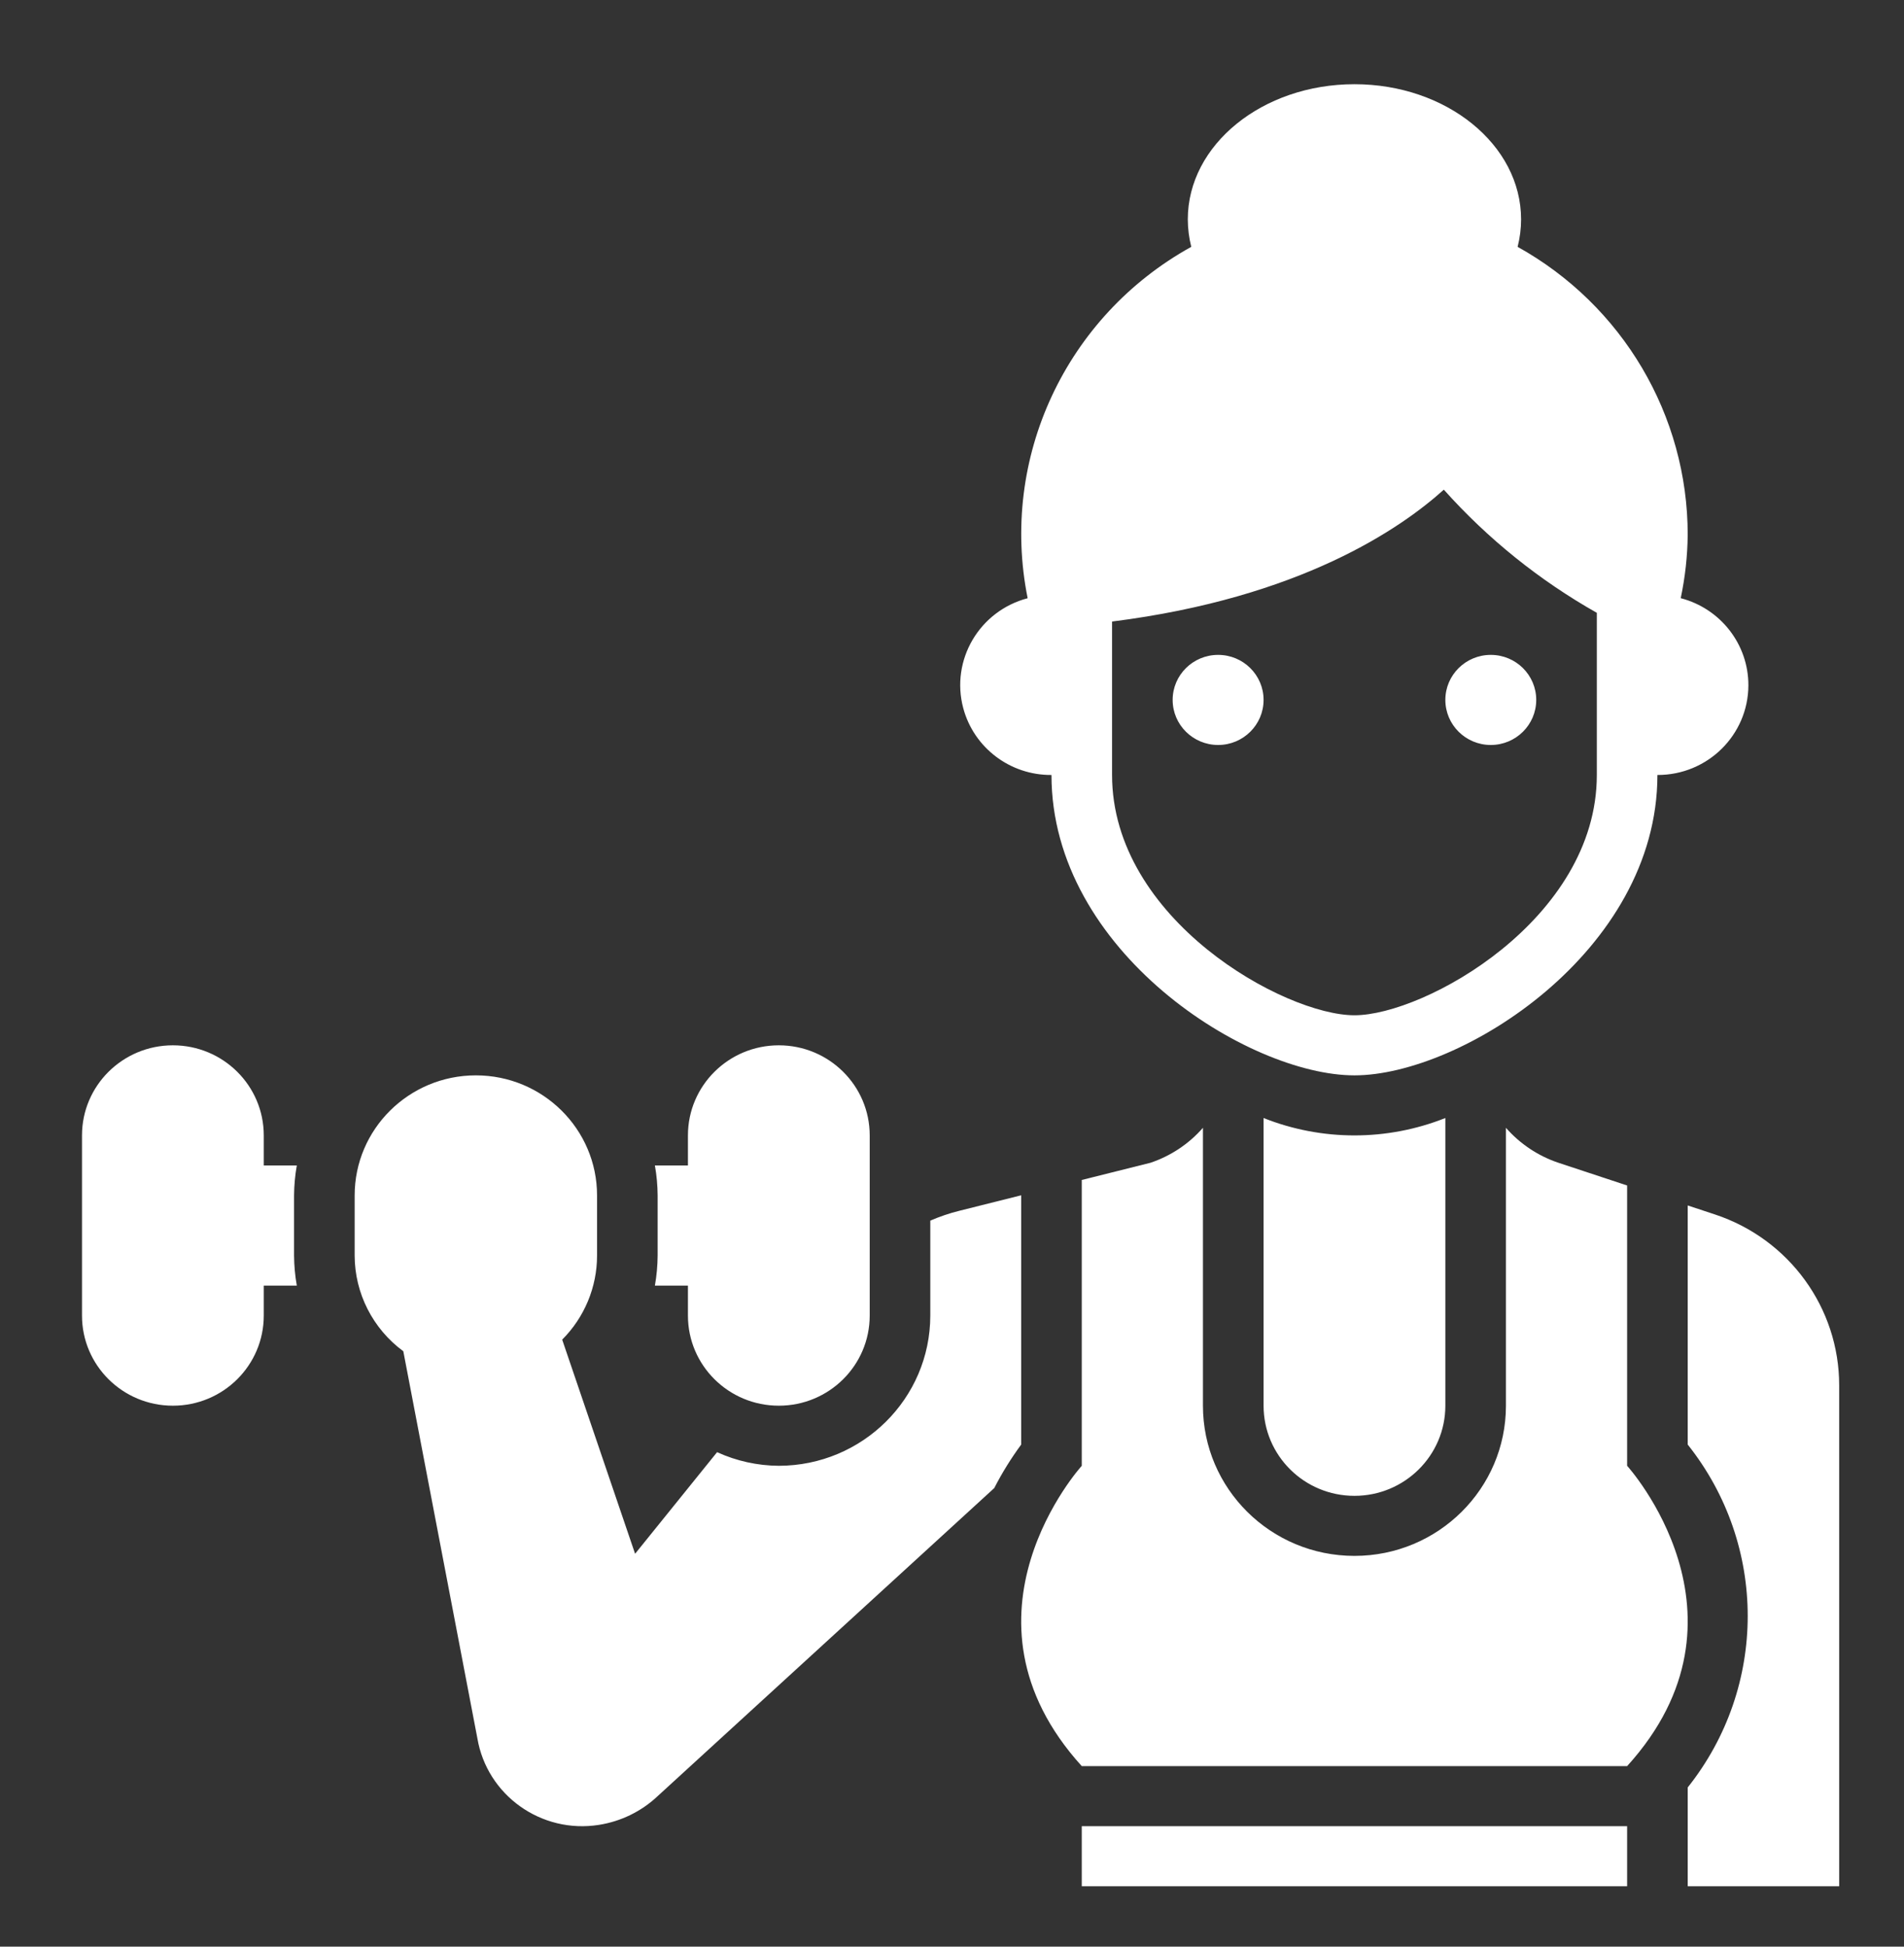 ﻿<svg version="1.1" xmlns="http://www.w3.org/2000/svg" xmlns:xlink="http://www.w3.org/1999/xlink" width="45" height="46"><rect width="100%" height="100%" fill="#333333" stroke="none"/><defs/><g><path fill="rgb(255,255,255)" stroke="none" paint-order="stroke fill markers" fill-rule="evenodd" d=" M 25.567 43.153 C 25.567 43.153 38.456 43.153 38.456 43.153 C 38.456 43.153 38.456 44.573 38.456 44.573 C 38.456 44.573 25.567 44.573 25.567 44.573 C 25.567 44.573 25.567 43.153 25.567 43.153 Z M 40.532 28.698 C 40.532 28.698 39.888 28.485 39.888 28.485 C 39.888 28.485 39.888 34.135 39.888 34.135 C 41.779 36.511 41.779 39.862 39.888 42.238 C 39.888 42.238 39.888 44.573 39.888 44.573 C 39.888 44.573 43.468 44.573 43.468 44.573 C 43.468 44.573 43.468 32.738 43.468 32.738 C 43.469 30.906 42.286 29.278 40.532 28.698 Z M 38.456 28.013 C 38.456 28.013 36.834 27.477 36.834 27.477 C 36.353 27.316 35.924 27.03 35.592 26.65 C 35.592 26.65 35.592 33.217 35.592 33.217 C 35.592 35.177 33.989 36.766 32.012 36.766 C 30.034 36.766 28.431 35.177 28.431 33.217 C 28.431 33.217 28.431 26.65 28.431 26.65 C 28.099 27.03 27.67 27.316 27.189 27.477 C 27.189 27.477 25.567 27.883 25.567 27.883 C 25.567 27.883 25.567 34.637 25.567 34.637 C 25.567 34.637 22.345 38.185 25.567 41.734 C 25.567 41.734 38.456 41.734 38.456 41.734 C 41.678 38.185 38.456 34.637 38.456 34.637 C 38.456 34.637 38.456 28.013 38.456 28.013 Z M 21.987 28.844 C 21.987 28.844 21.987 31.088 21.987 31.088 C 21.985 33.047 20.383 34.634 18.407 34.637 C 17.903 34.634 17.406 34.524 16.948 34.315 C 16.948 34.315 15.01 36.716 15.01 36.716 C 15.01 36.716 13.287 31.656 13.287 31.656 C 13.815 31.127 14.111 30.413 14.111 29.669 C 14.111 29.669 14.111 28.249 14.111 28.249 C 14.111 26.682 12.828 25.411 11.247 25.411 C 9.665 25.411 8.382 26.682 8.382 28.249 C 8.382 28.249 8.382 29.669 8.382 29.669 C 8.384 30.56 8.81 31.398 9.532 31.93 C 9.532 31.93 11.282 41.074 11.282 41.074 C 11.51 42.423 12.793 43.338 14.156 43.122 C 14.677 43.04 15.16 42.804 15.543 42.443 C 15.543 42.443 23.499 35.163 23.499 35.163 C 23.683 34.804 23.896 34.461 24.135 34.136 C 24.135 34.136 24.135 28.245 24.135 28.245 C 24.135 28.245 22.671 28.612 22.671 28.612 C 22.437 28.67 22.208 28.748 21.987 28.844 Z M 7.015 27.54 C 7.015 27.54 6.234 27.54 6.234 27.54 C 6.234 27.54 6.234 26.83 6.234 26.83 C 6.234 25.654 5.273 24.701 4.086 24.701 C 2.9 24.701 1.938 25.654 1.938 26.83 C 1.938 26.83 1.938 31.088 1.938 31.088 C 1.938 32.264 2.9 33.217 4.086 33.217 C 5.273 33.217 6.234 32.264 6.234 31.088 C 6.234 31.088 6.234 30.379 6.234 30.379 C 6.234 30.379 7.015 30.379 7.015 30.379 C 6.973 30.144 6.952 29.907 6.95 29.669 C 6.95 29.669 6.95 28.249 6.95 28.249 C 6.952 28.012 6.973 27.774 7.015 27.54 Z M 15.478 30.379 C 15.478 30.379 16.259 30.379 16.259 30.379 C 16.259 30.379 16.259 31.088 16.259 31.088 C 16.259 32.264 17.221 33.217 18.407 33.217 C 19.593 33.217 20.555 32.264 20.555 31.088 C 20.555 31.088 20.555 26.83 20.555 26.83 C 20.555 25.654 19.593 24.701 18.407 24.701 C 17.221 24.701 16.259 25.654 16.259 26.83 C 16.259 26.83 16.259 27.54 16.259 27.54 C 16.259 27.54 15.478 27.54 15.478 27.54 C 15.52 27.774 15.541 28.012 15.543 28.249 C 15.543 28.249 15.543 29.669 15.543 29.669 C 15.541 29.907 15.52 30.144 15.478 30.379 Z M 29.864 26.419 C 29.864 26.419 29.864 33.217 29.864 33.217 C 29.864 34.393 30.825 35.347 32.012 35.347 C 33.198 35.347 34.16 34.393 34.16 33.217 C 34.16 33.217 34.16 26.419 34.16 26.419 C 32.781 26.967 31.242 26.967 29.864 26.419 Z M 24.851 18.313 C 24.851 22.487 29.498 25.411 32.012 25.411 C 34.525 25.411 39.172 22.487 39.172 18.313 C 40.356 18.317 41.318 17.369 41.322 16.196 C 41.325 15.228 40.667 14.381 39.723 14.135 C 39.827 13.642 39.883 13.14 39.888 12.636 C 39.888 9.815 38.351 7.213 35.868 5.833 C 35.922 5.621 35.95 5.403 35.95 5.184 C 35.95 3.421 34.187 1.99 32.012 1.99 C 29.836 1.99 28.073 3.421 28.073 5.184 C 28.074 5.403 28.101 5.621 28.155 5.833 C 25.185 7.476 23.623 10.83 24.288 14.136 C 23.144 14.437 22.463 15.6 22.766 16.734 C 23.017 17.67 23.874 18.32 24.851 18.313 Z M 26.283 14.687 C 30.737 14.126 33.107 12.487 34.124 11.571 C 35.161 12.731 36.382 13.714 37.74 14.481 C 37.74 14.481 37.74 18.313 37.74 18.313 C 37.74 21.727 33.666 23.991 32.012 23.991 C 30.358 23.991 26.283 21.727 26.283 18.313 C 26.283 18.313 26.283 14.687 26.283 14.687 Z M 28.79 15.475 C 29.383 15.475 29.864 15.951 29.864 16.539 C 29.864 17.127 29.383 17.604 28.79 17.604 C 28.196 17.604 27.715 17.127 27.715 16.539 C 27.715 15.951 28.196 15.475 28.79 15.475 Z M 35.234 15.475 C 35.827 15.475 36.308 15.951 36.308 16.539 C 36.308 17.127 35.827 17.604 35.234 17.604 C 34.641 17.604 34.16 17.127 34.16 16.539 C 34.16 15.951 34.641 15.475 35.234 15.475 Z"/></g></svg>